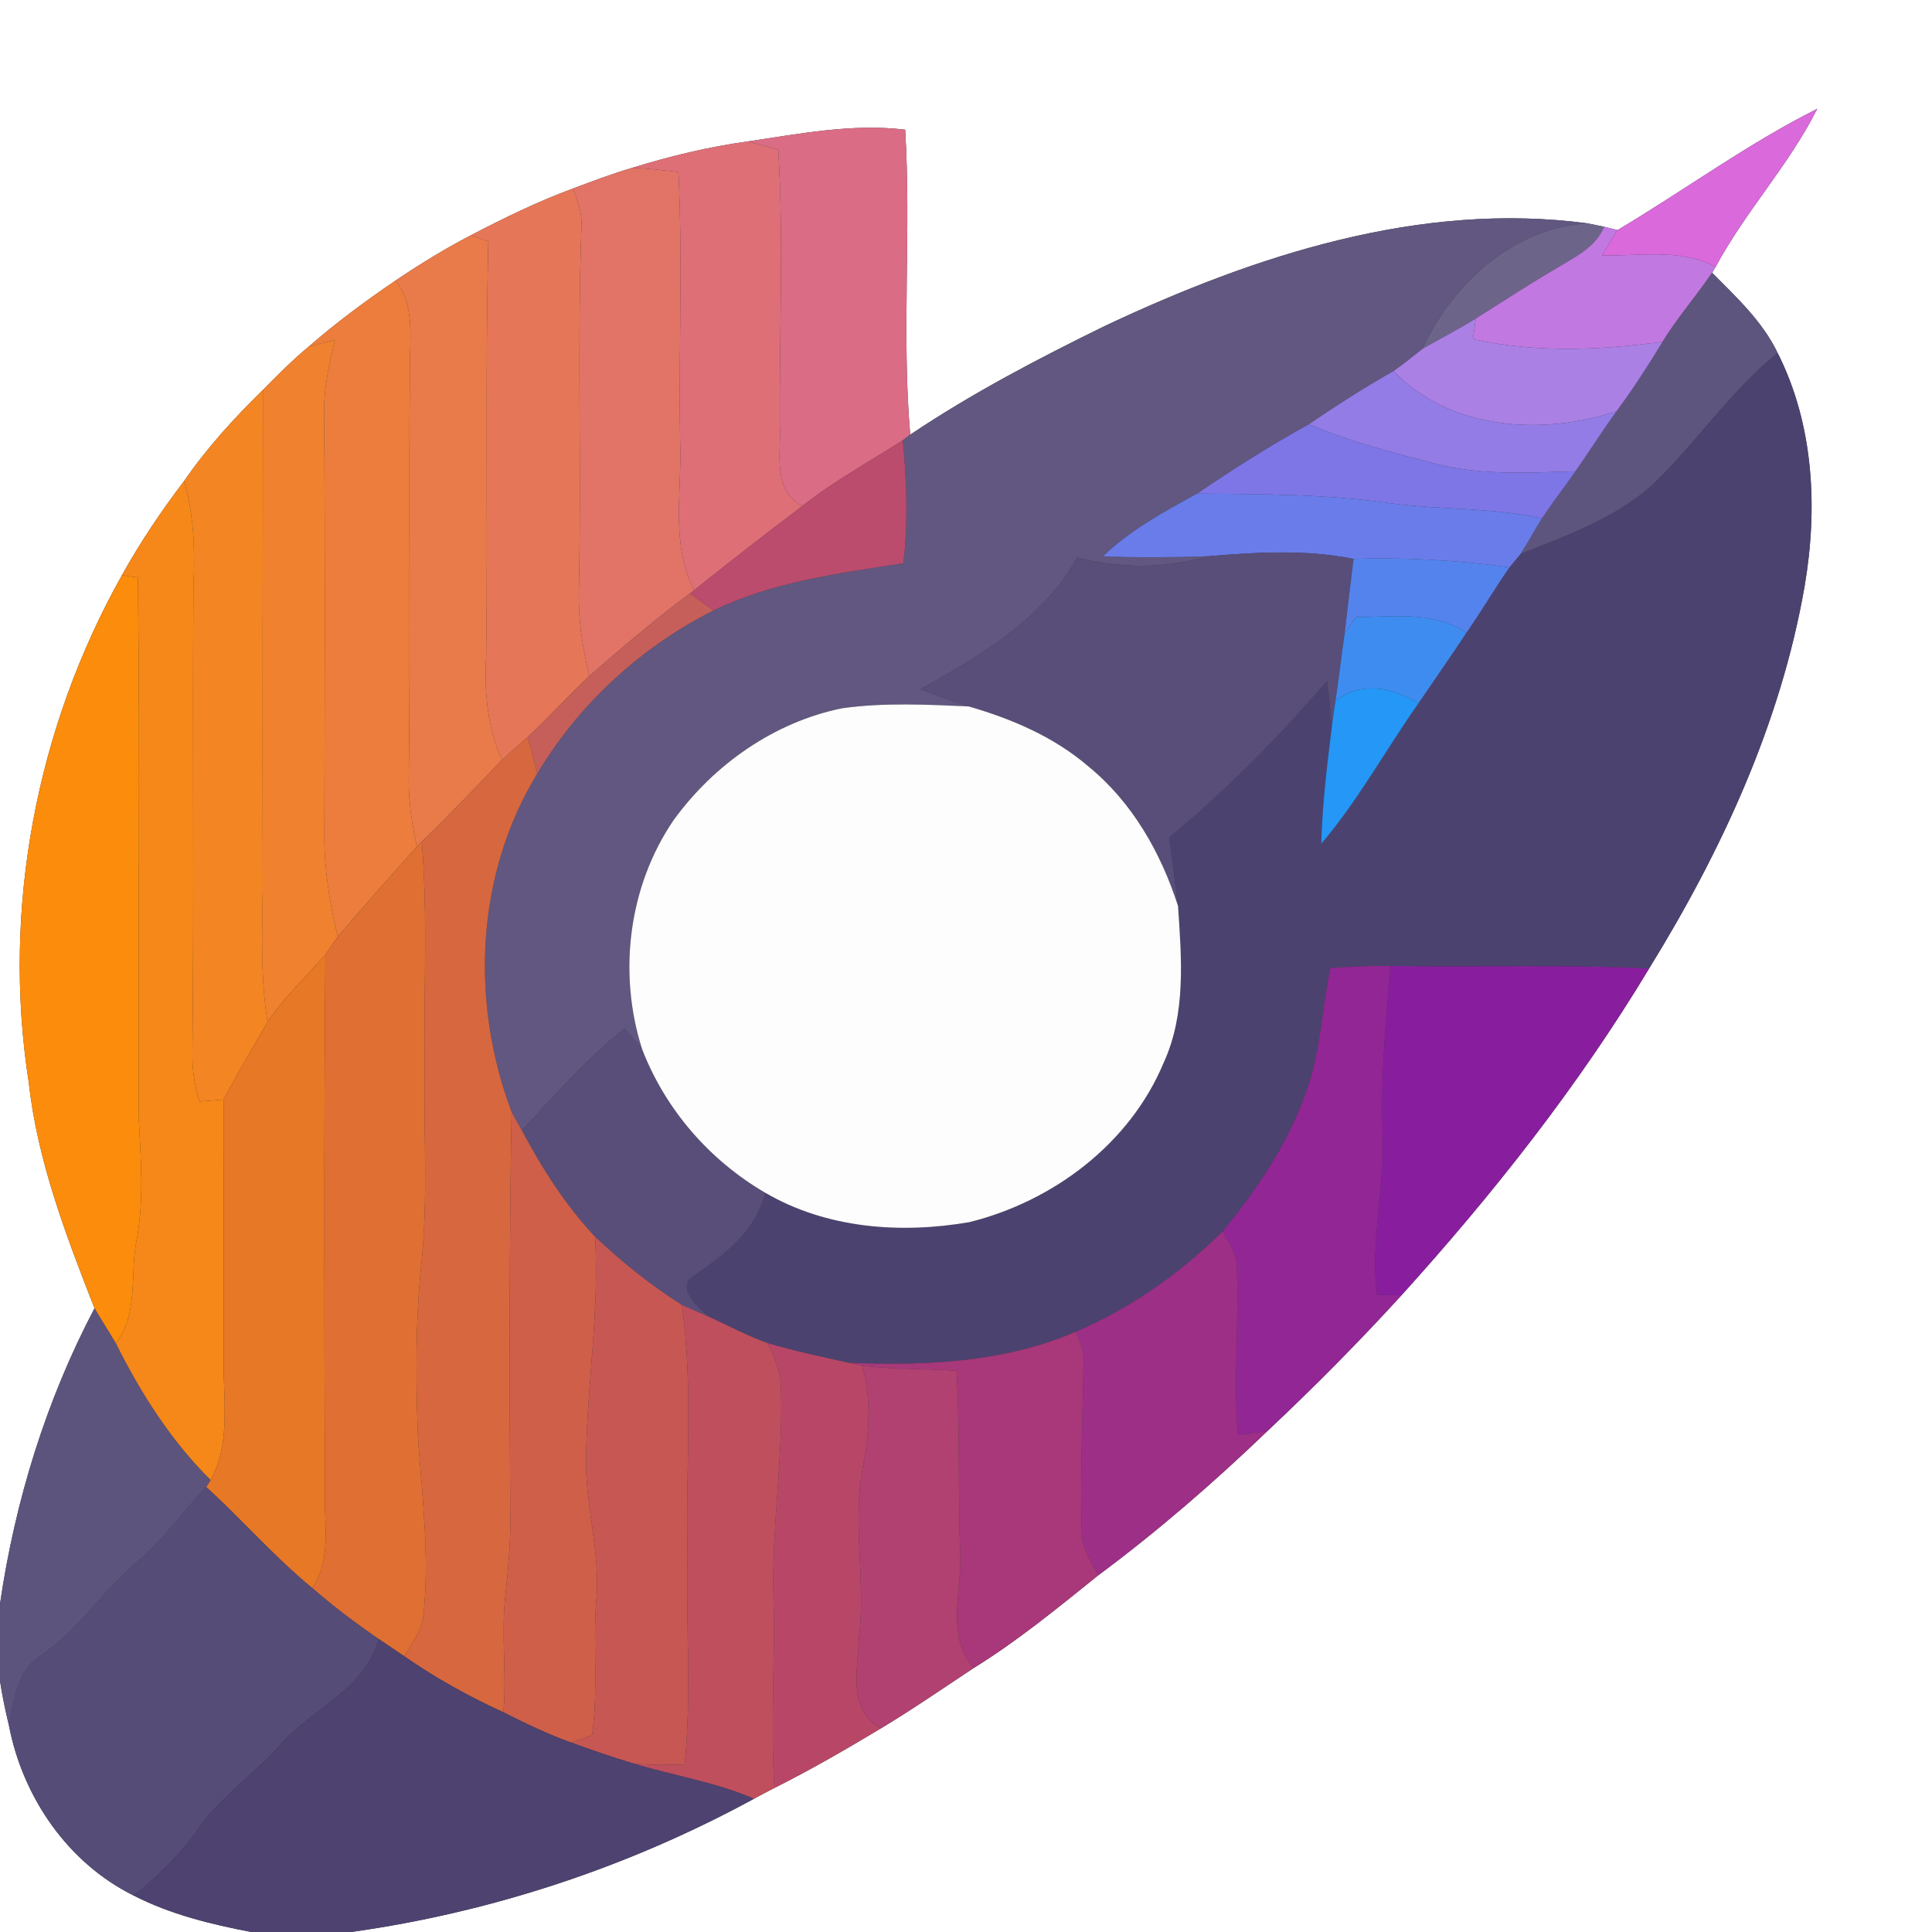<?xml version="1.0" encoding="UTF-8" ?>
<!DOCTYPE svg PUBLIC "-//W3C//DTD SVG 1.1//EN" "http://www.w3.org/Graphics/SVG/1.1/DTD/svg11.dtd">
<svg width="250pt" height="250pt" viewBox="0 0 250 250" version="1.1" xmlns="http://www.w3.org/2000/svg">
<rect x="0" y="0" width="250" height="250" fill="#333333" stroke="none"/>
<g id="#ffffffff">
<path fill="#ffffff" opacity="1.00" d=" M 0.00 0.00 L 250.00 0.00 L 250.00 250.00 L 45.43 250.00 C 63.67 247.44 81.39 241.57 97.56 232.76 C 98.44 232.28 99.32 231.82 100.21 231.36 C 104.93 229.00 109.49 226.35 114.01 223.64 C 118.09 221.18 122.01 218.48 125.98 215.85 C 131.70 212.32 136.89 208.04 142.12 203.84 C 149.82 198.12 157.08 191.83 163.99 185.19 C 169.99 179.55 175.79 173.70 181.34 167.62 C 193.22 154.49 204.25 140.52 213.39 125.33 C 222.76 110.13 230.44 93.57 233.51 75.88 C 235.24 65.76 234.72 54.95 230.02 45.66 C 228.06 41.57 224.68 38.46 221.55 35.29 L 222.00 34.54 C 225.84 27.37 231.50 21.36 235.15 14.08 C 226.13 18.60 217.97 24.62 209.31 29.77 C 208.88 29.66 208.02 29.45 207.58 29.34 C 207.05 29.23 205.97 29.01 205.43 28.90 C 183.81 26.02 162.39 33.04 143.05 42.14 C 134.39 46.38 125.79 50.87 117.78 56.25 C 116.66 43.12 117.92 29.92 117.13 16.78 C 110.30 15.96 103.51 17.30 96.78 18.30 C 91.71 18.99 86.72 20.20 81.83 21.71 C 79.23 22.48 76.69 23.43 74.15 24.39 C 69.59 26.07 65.22 28.21 60.92 30.45 C 57.55 32.20 54.31 34.19 51.16 36.32 C 47.28 38.96 43.50 41.75 39.96 44.84 C 37.86 46.58 35.93 48.52 34.02 50.46 C 30.29 54.10 26.78 57.96 23.82 62.25 C 20.87 66.12 18.15 70.17 15.78 74.43 C 4.70 94.16 0.23 117.60 3.71 139.99 C 4.83 150.18 8.52 159.81 12.23 169.29 C 5.96 181.21 1.95 194.22 0.00 207.53 L 0.00 0.00 Z" />
<path fill="#ffffff" opacity="1.00" d=" M 0.00 217.51 C 0.29 219.45 0.70 221.38 1.16 223.29 C 2.94 232.55 8.77 241.07 17.31 245.29 C 22.07 247.73 27.30 249.00 32.51 250.00 L 0.00 250.00 L 0.00 217.51 Z" />
</g>
<g id="#da69dbff">
<path fill="#da69db" opacity="1.00" d=" M 209.31 29.77 C 217.97 24.62 226.13 18.60 235.15 14.08 C 231.50 21.36 225.84 27.37 222.00 34.54 C 217.47 32.10 212.22 33.17 207.31 33.05 C 207.96 31.94 208.61 30.84 209.31 29.77 Z" />
</g>
<g id="#da6c85ff">
<path fill="#da6c85" opacity="1.00" d=" M 96.78 18.30 C 103.51 17.30 110.30 15.96 117.13 16.78 C 117.92 29.92 116.66 43.12 117.78 56.25 C 117.54 56.43 117.06 56.80 116.82 56.98 C 112.46 59.76 107.90 62.26 103.83 65.48 C 99.87 63.47 101.11 58.62 100.91 55.00 C 100.84 43.13 101.42 31.23 100.71 19.39 C 99.40 19.01 98.10 18.65 96.78 18.30 Z" />
</g>
<g id="#de6f76ff">
<path fill="#de6f76" opacity="1.00" d=" M 81.83 21.71 C 86.72 20.20 91.71 18.99 96.78 18.30 C 98.10 18.65 99.40 19.01 100.71 19.39 C 101.42 31.23 100.84 43.13 100.91 55.00 C 101.11 58.62 99.87 63.47 103.83 65.48 C 99.10 69.04 94.45 72.68 89.83 76.37 C 86.71 70.37 88.29 63.46 88.01 57.00 C 87.80 45.42 88.36 33.83 87.79 22.26 C 85.81 22.03 83.83 21.80 81.83 21.71 Z" />
</g>
<g id="#e17367ff">
<path fill="#e17367" opacity="1.00" d=" M 74.15 24.39 C 76.69 23.43 79.23 22.48 81.83 21.71 C 83.83 21.80 85.81 22.03 87.79 22.26 C 88.36 33.83 87.80 45.42 88.01 57.00 C 88.29 63.46 86.71 70.37 89.83 76.37 L 89.29 76.79 C 84.76 80.12 80.53 83.80 76.27 87.46 C 75.32 83.71 74.78 79.86 74.91 76.00 C 75.26 60.36 74.67 44.71 75.25 29.08 C 75.31 27.44 74.70 25.90 74.15 24.39 Z" />
</g>
<g id="#e57657ff">
<path fill="#e57657" opacity="1.00" d=" M 60.92 30.45 C 65.22 28.21 69.59 26.07 74.15 24.39 C 74.70 25.90 75.31 27.44 75.25 29.08 C 74.67 44.71 75.26 60.36 74.91 76.00 C 74.78 79.86 75.32 83.71 76.27 87.46 C 73.55 90.04 71.02 92.82 68.27 95.38 C 67.17 96.38 66.05 97.34 64.96 98.34 C 63.05 94.16 62.66 89.54 62.91 84.99 C 63.15 67.08 62.76 49.15 63.19 31.24 C 62.62 31.04 61.49 30.64 60.92 30.45 Z" />
</g>
<g id="#615780ff">
<path fill="#615780" opacity="1.00" d=" M 143.05 42.14 C 162.39 33.04 183.81 26.02 205.43 28.90 C 195.85 29.47 187.94 36.72 184.07 45.14 C 182.83 46.13 181.59 47.11 180.31 48.02 C 176.56 50.15 172.93 52.46 169.38 54.90 C 164.40 57.63 159.61 60.69 154.91 63.87 C 150.62 66.21 146.28 68.58 142.73 71.98 C 147.24 72.18 151.76 72.12 156.28 71.98 C 150.73 73.62 144.96 73.56 139.37 72.15 C 135.02 80.17 126.78 84.85 119.11 89.20 C 121.18 89.98 123.25 90.75 125.35 91.41 C 119.90 91.17 114.39 90.89 108.97 91.65 C 100.20 93.43 92.40 98.91 87.18 106.10 C 81.31 114.69 79.94 125.91 83.09 135.77 C 82.35 134.85 81.58 133.95 80.81 133.06 C 75.96 137.01 71.80 141.71 67.53 146.27 C 67.08 145.48 66.63 144.68 66.20 143.87 C 60.85 129.70 61.54 113.18 69.52 100.12 C 74.91 91.09 82.93 83.73 92.32 79.00 C 100.04 75.26 108.53 74.20 116.90 72.88 C 117.52 67.60 117.34 62.26 116.82 56.98 C 117.06 56.80 117.54 56.43 117.78 56.25 C 125.79 50.87 134.39 46.38 143.05 42.14 Z" />
</g>
<g id="#6d648aff">
<path fill="#6d648a" opacity="1.00" d=" M 184.07 45.14 C 187.94 36.72 195.85 29.47 205.43 28.90 C 205.97 29.01 207.05 29.23 207.58 29.34 C 206.51 31.96 203.87 33.22 201.59 34.61 C 197.98 36.70 194.50 39.00 190.97 41.22 C 188.72 42.62 186.36 43.82 184.07 45.14 Z" />
</g>
<g id="#c278e1ff">
<path fill="#c278e1" opacity="1.00" d=" M 207.58 29.34 C 208.02 29.45 208.88 29.66 209.31 29.77 C 208.61 30.84 207.96 31.94 207.31 33.05 C 212.22 33.17 217.47 32.10 222.00 34.54 L 221.55 35.29 C 219.50 38.33 217.06 41.09 215.14 44.22 C 207.02 45.33 198.66 45.66 190.61 43.89 C 190.73 43.00 190.85 42.11 190.97 41.22 C 194.50 39.00 197.98 36.70 201.59 34.61 C 203.87 33.22 206.51 31.96 207.58 29.34 Z" />
</g>
<g id="#e97a49ff">
<path fill="#e97a49" opacity="1.00" d=" M 51.16 36.32 C 54.31 34.19 57.55 32.20 60.92 30.45 C 61.49 30.64 62.62 31.04 63.19 31.24 C 62.76 49.15 63.15 67.08 62.91 84.99 C 62.66 89.54 63.05 94.16 64.96 98.34 C 61.53 101.89 58.15 105.49 54.58 108.90 L 53.94 109.56 C 53.34 106.75 52.88 103.89 52.89 101.01 C 53.13 83.34 52.86 65.67 53.04 48.01 C 52.97 44.07 53.82 39.65 51.16 36.32 Z" />
</g>
<g id="#5e557fff">
<path fill="#5e557f" opacity="1.00" d=" M 215.14 44.22 C 217.06 41.09 219.50 38.33 221.55 35.29 C 224.68 38.46 228.06 41.57 230.02 45.66 C 224.25 50.37 219.99 56.53 214.80 61.80 C 209.86 66.78 203.14 69.15 196.76 71.68 C 197.72 70.17 198.57 68.60 199.52 67.09 C 200.90 65.00 202.44 63.03 203.87 60.98 C 205.66 58.40 207.34 55.76 209.17 53.22 C 211.32 50.33 213.27 47.30 215.14 44.22 Z" />
</g>
<g id="#ec7d3cff">
<path fill="#ec7d3c" opacity="1.00" d=" M 39.96 44.84 C 43.50 41.75 47.28 38.96 51.16 36.32 C 53.82 39.65 52.97 44.07 53.04 48.01 C 52.86 65.67 53.13 83.34 52.89 101.01 C 52.88 103.89 53.34 106.75 53.94 109.56 C 50.50 113.42 47.05 117.27 43.71 121.21 C 42.65 116.90 41.96 112.48 41.97 108.03 C 42.02 89.68 42.10 71.32 41.93 52.97 C 41.96 49.93 42.64 46.95 43.33 44.00 C 42.20 44.27 41.08 44.54 39.96 44.84 Z" />
</g>
<g id="#aa80e5ff">
<path fill="#aa80e5" opacity="1.00" d=" M 184.07 45.14 C 186.36 43.82 188.72 42.62 190.97 41.22 C 190.85 42.11 190.73 43.00 190.61 43.89 C 198.66 45.66 207.02 45.33 215.14 44.22 C 213.27 47.30 211.32 50.33 209.17 53.22 C 199.56 56.40 187.65 55.66 180.31 48.02 C 181.59 47.11 182.83 46.13 184.07 45.14 Z" />
</g>
<g id="#f0812fff">
<path fill="#f0812f" opacity="1.00" d=" M 39.96 44.84 C 41.08 44.54 42.20 44.27 43.33 44.00 C 42.64 46.95 41.96 49.93 41.93 52.97 C 42.10 71.32 42.02 89.68 41.97 108.03 C 41.96 112.48 42.65 116.90 43.71 121.21 C 43.16 121.98 42.65 122.77 42.11 123.54 C 39.59 126.42 36.77 129.05 34.62 132.23 C 33.70 126.53 33.91 120.75 34.00 115.00 C 33.94 93.49 34.02 71.97 34.02 50.46 C 35.93 48.52 37.86 46.58 39.96 44.84 Z" />
</g>
<g id="#4c4270ff">
<path fill="#4c4270" opacity="1.00" d=" M 214.80 61.80 C 219.99 56.53 224.25 50.37 230.02 45.66 C 234.72 54.95 235.24 65.76 233.51 75.88 C 230.44 93.57 222.76 110.13 213.39 125.33 C 202.25 124.77 191.10 125.18 179.96 124.99 C 177.35 124.96 174.75 125.08 172.16 125.27 C 171.05 130.54 170.90 136.02 169.06 141.12 C 166.74 147.86 162.72 153.86 158.21 159.33 C 152.73 164.77 146.31 169.29 139.20 172.33 C 129.94 176.32 119.70 176.76 109.77 176.34 C 106.27 175.54 102.75 174.83 99.31 173.79 C 96.72 172.86 94.28 171.55 91.79 170.41 C 90.32 169.22 87.26 166.55 89.92 164.99 C 93.85 162.29 97.84 159.24 99.02 154.34 C 106.96 158.98 116.52 159.68 125.42 158.15 C 136.28 155.46 146.22 147.99 150.58 137.51 C 153.49 131.18 152.89 124.00 152.44 117.25 C 152.09 114.28 151.66 111.33 151.30 108.36 C 158.72 102.24 165.46 95.35 171.76 88.09 C 171.98 90.14 172.19 92.19 172.31 94.25 C 171.70 99.21 171.09 104.18 170.97 109.19 C 175.76 103.56 179.32 97.02 183.56 90.99 C 185.63 87.97 187.72 84.95 189.75 81.89 C 191.69 79.11 193.39 76.18 195.33 73.41 C 195.69 72.98 196.40 72.11 196.76 71.68 C 203.14 69.15 209.86 66.78 214.80 61.80 Z" />
</g>
<g id="#937ce6ff">
<path fill="#937ce6" opacity="1.00" d=" M 169.38 54.90 C 172.93 52.46 176.56 50.15 180.31 48.02 C 187.65 55.66 199.56 56.40 209.17 53.22 C 207.34 55.76 205.66 58.40 203.87 60.98 C 197.88 61.16 191.77 61.54 185.90 60.05 C 180.32 58.58 174.69 57.18 169.38 54.90 Z" />
</g>
<g id="#f38523ff">
<path fill="#f38523" opacity="1.00" d=" M 23.82 62.25 C 26.78 57.96 30.29 54.10 34.02 50.46 C 34.02 71.97 33.94 93.49 34.00 115.00 C 33.91 120.75 33.70 126.53 34.62 132.23 C 32.69 135.57 30.73 138.89 28.92 142.29 C 27.89 142.37 26.85 142.45 25.82 142.54 C 25.15 140.44 24.84 138.24 24.90 136.04 C 25.12 116.03 24.89 96.01 25.03 76.00 C 25.24 71.38 25.13 66.71 23.82 62.25 Z" />
</g>
<g id="#7e76e7ff">
<path fill="#7e76e7" opacity="1.00" d=" M 154.91 63.87 C 159.61 60.69 164.40 57.63 169.38 54.90 C 174.69 57.18 180.32 58.58 185.90 60.05 C 191.77 61.54 197.88 61.16 203.87 60.98 C 202.44 63.03 200.90 65.00 199.52 67.09 C 193.09 65.63 186.47 66.00 179.98 65.13 C 171.67 63.93 163.27 63.93 154.91 63.87 Z" />
</g>
<g id="#bb4c6dff">
<path fill="#bb4c6d" opacity="1.00" d=" M 103.83 65.48 C 107.90 62.26 112.46 59.76 116.82 56.98 C 117.34 62.26 117.52 67.60 116.90 72.88 C 108.53 74.20 100.04 75.26 92.32 79.00 C 91.31 78.26 90.30 77.53 89.29 76.79 L 89.83 76.37 C 94.45 72.68 99.10 69.04 103.83 65.48 Z" />
</g>
<g id="#f68719ff">
<path fill="#f68719" opacity="1.00" d=" M 15.78 74.43 C 18.15 70.17 20.87 66.12 23.82 62.25 C 25.13 66.71 25.24 71.38 25.03 76.00 C 24.89 96.01 25.12 116.03 24.90 136.04 C 24.84 138.24 25.15 140.44 25.82 142.54 C 26.85 142.45 27.89 142.37 28.92 142.29 C 28.93 153.53 28.96 164.77 28.95 176.00 C 28.86 181.19 29.89 186.76 27.25 191.52 C 22.11 186.44 18.20 180.27 14.99 173.84 C 17.94 170.04 16.80 164.97 17.66 160.54 C 18.66 155.40 18.23 150.19 17.97 145.00 C 17.84 121.58 18.15 98.14 17.84 74.73 C 17.33 74.65 16.30 74.50 15.78 74.43 Z" />
</g>
<g id="#697ceaff">
<path fill="#697cea" opacity="1.00" d=" M 142.73 71.98 C 146.28 68.58 150.62 66.21 154.91 63.87 C 163.27 63.93 171.67 63.93 179.98 65.13 C 186.47 66.00 193.09 65.63 199.52 67.09 C 198.57 68.60 197.72 70.17 196.76 71.68 C 196.40 72.11 195.69 72.98 195.33 73.41 C 188.64 72.50 181.90 72.10 175.15 72.32 C 168.93 71.08 162.56 71.46 156.28 71.98 C 151.76 72.12 147.24 72.18 142.73 71.98 Z" />
</g>
<g id="#584e79ff">
<path fill="#584e79" opacity="1.00" d=" M 139.37 72.15 C 144.96 73.56 150.73 73.62 156.28 71.98 C 162.56 71.46 168.93 71.08 175.15 72.32 C 174.75 75.54 174.37 78.77 173.99 82.00 C 173.57 84.90 173.26 87.81 172.80 90.70 C 172.62 91.88 172.46 93.07 172.31 94.25 C 172.19 92.19 171.98 90.14 171.76 88.09 C 165.46 95.35 158.72 102.24 151.30 108.36 C 151.66 111.33 152.09 114.28 152.44 117.25 C 150.23 110.35 146.50 103.78 140.82 99.16 C 136.39 95.35 130.92 93.02 125.35 91.41 C 123.25 90.75 121.18 89.98 119.11 89.20 C 126.78 84.85 135.02 80.17 139.37 72.15 Z" />
<path fill="#584e79" opacity="1.00" d=" M 67.53 146.27 C 71.80 141.71 75.96 137.01 80.81 133.06 C 81.58 133.95 82.35 134.85 83.09 135.77 C 86.10 143.57 91.81 150.14 99.02 154.34 C 97.84 159.24 93.85 162.29 89.92 164.99 C 87.26 166.55 90.32 169.22 91.79 170.41 C 90.60 169.87 89.40 169.39 88.23 168.85 C 84.20 166.31 80.47 163.29 77.00 160.03 C 73.17 155.95 70.15 151.20 67.53 146.27 Z" />
</g>
<g id="#5483eeff">
<path fill="#5483ee" opacity="1.00" d=" M 175.15 72.32 C 181.90 72.10 188.64 72.50 195.33 73.41 C 193.39 76.18 191.69 79.11 189.75 81.89 C 185.57 79.01 180.24 79.83 175.45 79.86 C 174.95 80.57 174.47 81.28 173.99 82.00 C 174.37 78.77 174.75 75.54 175.15 72.32 Z" />
</g>
<g id="#fb8c0cff">
<path fill="#fb8c0c" opacity="1.00" d=" M 15.78 74.43 C 16.30 74.50 17.33 74.65 17.84 74.73 C 18.15 98.14 17.84 121.58 17.97 145.00 C 18.23 150.19 18.66 155.40 17.66 160.54 C 16.80 164.97 17.94 170.04 14.99 173.84 C 14.09 172.31 13.12 170.82 12.23 169.29 C 8.52 159.81 4.83 150.18 3.71 139.99 C 0.23 117.60 4.70 94.16 15.78 74.43 Z" />
</g>
<g id="#c65f59ff">
<path fill="#c65f59" opacity="1.00" d=" M 76.27 87.46 C 80.53 83.80 84.76 80.12 89.29 76.79 C 90.30 77.53 91.31 78.26 92.32 79.00 C 82.93 83.73 74.91 91.09 69.52 100.12 C 69.14 98.53 68.73 96.95 68.27 95.38 C 71.02 92.82 73.55 90.04 76.27 87.46 Z" />
</g>
<g id="#3f8cf1ff">
<path fill="#3f8cf1" opacity="1.00" d=" M 175.45 79.86 C 180.24 79.83 185.57 79.01 189.75 81.89 C 187.72 84.95 185.63 87.97 183.56 90.99 C 180.21 88.96 176.10 88.10 172.80 90.70 C 173.26 87.81 173.57 84.90 173.99 82.00 C 174.47 81.28 174.95 80.57 175.45 79.86 Z" />
</g>
<g id="#2497f7ff">
<path fill="#2497f7" opacity="1.00" d=" M 172.80 90.70 C 176.10 88.10 180.21 88.96 183.56 90.99 C 179.32 97.02 175.76 103.56 170.97 109.19 C 171.09 104.18 171.70 99.21 172.31 94.25 C 172.46 93.07 172.62 91.88 172.80 90.70 Z" />
</g>
<g id="#fdfdfdff">
<path fill="#fdfdfd" opacity="1.00" d=" M 87.18 106.10 C 92.40 98.91 100.20 93.43 108.97 91.65 C 114.39 90.89 119.90 91.17 125.35 91.41 C 130.92 93.02 136.39 95.35 140.82 99.16 C 146.50 103.78 150.23 110.35 152.44 117.25 C 152.89 124.00 153.49 131.18 150.58 137.51 C 146.22 147.99 136.28 155.46 125.42 158.15 C 116.52 159.68 106.96 158.98 99.02 154.34 C 91.81 150.14 86.10 143.57 83.09 135.77 C 79.94 125.91 81.31 114.69 87.18 106.10 Z" />
</g>
<g id="#d7673fff">
<path fill="#d7673f" opacity="1.00" d=" M 64.96 98.34 C 66.05 97.34 67.17 96.38 68.27 95.38 C 68.73 96.95 69.14 98.53 69.52 100.12 C 61.54 113.18 60.85 129.70 66.20 143.87 C 65.89 161.58 65.92 179.29 66.03 197.00 C 66.04 200.15 65.73 203.28 65.40 206.41 C 64.82 211.45 65.58 216.52 65.14 221.57 C 60.66 219.52 56.35 217.14 52.31 214.32 C 53.32 212.63 54.60 210.97 54.80 208.94 C 55.60 201.31 54.63 193.65 54.09 186.03 C 53.80 178.55 53.75 171.03 54.52 163.58 C 55.42 155.08 54.78 146.52 54.96 138.00 C 54.80 128.30 55.38 118.58 54.58 108.90 C 58.15 105.49 61.53 101.89 64.96 98.34 Z" />
</g>
<g id="#df6f32ff">
<path fill="#df6f32" opacity="1.00" d=" M 53.94 109.56 L 54.58 108.90 C 55.38 118.58 54.80 128.30 54.96 138.00 C 54.78 146.52 55.42 155.08 54.52 163.58 C 53.75 171.03 53.80 178.55 54.09 186.03 C 54.63 193.65 55.60 201.31 54.80 208.94 C 54.60 210.97 53.32 212.63 52.31 214.32 C 51.20 213.58 50.09 212.83 48.99 212.08 C 46.02 210.04 43.13 207.87 40.41 205.50 C 42.93 201.81 41.92 197.18 42.05 193.00 C 41.96 169.85 41.91 146.69 42.11 123.54 C 42.65 122.77 43.16 121.98 43.71 121.21 C 47.05 117.27 50.50 113.42 53.94 109.56 Z" />
</g>
<g id="#e77825ff">
<path fill="#e77825" opacity="1.00" d=" M 34.62 132.23 C 36.77 129.05 39.59 126.42 42.11 123.54 C 41.91 146.69 41.96 169.85 42.05 193.00 C 41.92 197.18 42.93 201.81 40.41 205.50 C 35.51 201.48 31.36 196.67 26.68 192.42 C 26.82 192.19 27.11 191.75 27.25 191.52 C 29.89 186.76 28.86 181.19 28.95 176.00 C 28.96 164.77 28.93 153.53 28.92 142.29 C 30.73 138.89 32.69 135.57 34.62 132.23 Z" />
</g>
<g id="#922694ff">
<path fill="#922694" opacity="1.00" d=" M 172.16 125.27 C 174.75 125.08 177.35 124.96 179.96 124.99 C 179.28 132.30 178.65 139.62 178.93 146.96 C 179.18 153.85 177.29 160.66 178.20 167.54 C 179.24 167.57 180.29 167.59 181.34 167.62 C 175.79 173.70 169.99 179.55 163.99 185.19 C 162.72 185.35 161.46 185.52 160.19 185.70 C 159.58 178.46 160.35 171.20 160.04 163.96 C 160.04 162.23 159.00 160.79 158.21 159.33 C 162.72 153.86 166.74 147.86 169.06 141.12 C 170.90 136.02 171.05 130.54 172.16 125.27 Z" />
</g>
<g id="#881e9eff">
<path fill="#881e9e" opacity="1.00" d=" M 179.96 124.99 C 191.10 125.18 202.25 124.77 213.39 125.33 C 204.25 140.52 193.22 154.49 181.34 167.62 C 180.29 167.59 179.24 167.57 178.20 167.54 C 177.29 160.66 179.18 153.85 178.93 146.96 C 178.65 139.62 179.28 132.30 179.96 124.99 Z" />
</g>
<g id="#cf5f49ff">
<path fill="#cf5f49" opacity="1.00" d=" M 66.20 143.87 C 66.63 144.68 67.08 145.48 67.53 146.27 C 70.15 151.20 73.17 155.95 77.00 160.03 C 77.56 169.39 76.04 178.67 75.85 188.00 C 75.58 194.38 77.72 200.60 77.17 206.98 C 76.69 212.83 77.45 218.72 76.61 224.55 C 75.93 224.78 74.57 225.25 73.89 225.48 C 70.87 224.40 67.99 223.01 65.14 221.57 C 65.58 216.52 64.82 211.45 65.40 206.41 C 65.73 203.28 66.04 200.15 66.03 197.00 C 65.92 179.29 65.89 161.58 66.20 143.87 Z" />
</g>
<g id="#c75753ff">
<path fill="#c75753" opacity="1.00" d=" M 77.00 160.03 C 80.47 163.29 84.20 166.31 88.23 168.85 C 89.75 179.50 88.68 190.29 88.97 201.00 C 88.72 210.10 89.51 219.23 88.60 228.31 C 86.37 228.39 84.13 228.43 81.91 228.18 C 79.20 227.38 76.54 226.43 73.89 225.48 C 74.57 225.25 75.93 224.78 76.61 224.55 C 77.45 218.72 76.69 212.83 77.17 206.98 C 77.72 200.60 75.58 194.38 75.85 188.00 C 76.04 178.67 77.56 169.39 77.00 160.03 Z" />
</g>
<g id="#9d2f87ff">
<path fill="#9d2f87" opacity="1.00" d=" M 139.20 172.33 C 146.31 169.29 152.73 164.77 158.21 159.33 C 159.00 160.79 160.04 162.23 160.04 163.96 C 160.35 171.20 159.58 178.46 160.19 185.70 C 161.46 185.52 162.72 185.35 163.99 185.19 C 157.08 191.83 149.82 198.12 142.12 203.84 C 141.14 202.02 139.93 200.19 139.97 198.03 C 139.76 190.72 140.10 183.40 140.22 176.09 C 140.29 174.75 139.70 173.53 139.20 172.33 Z" />
</g>
<g id="#bf4f5dff">
<path fill="#bf4f5d" opacity="1.00" d=" M 88.23 168.85 C 89.40 169.39 90.60 169.87 91.79 170.41 C 94.28 171.55 96.72 172.86 99.31 173.79 C 100.25 175.71 101.13 177.73 101.07 179.92 C 101.33 188.99 99.81 197.99 100.09 207.06 C 100.31 215.16 99.68 223.26 100.21 231.36 C 99.32 231.82 98.44 232.28 97.56 232.76 C 92.54 230.58 87.10 229.77 81.91 228.18 C 84.13 228.43 86.37 228.39 88.60 228.31 C 89.51 219.23 88.72 210.10 88.97 201.00 C 88.68 190.29 89.75 179.50 88.23 168.85 Z" />
</g>
<g id="#5d547dff">
<path fill="#5d547d" opacity="1.00" d=" M 0.00 207.53 C 1.95 194.22 5.96 181.21 12.23 169.29 C 13.12 170.82 14.09 172.31 14.99 173.84 C 18.20 180.27 22.11 186.44 27.25 191.52 C 27.11 191.75 26.82 192.19 26.68 192.42 C 23.71 195.55 21.23 199.15 17.92 201.95 C 13.35 205.73 10.19 210.94 5.21 214.28 C 2.16 216.22 1.83 220.06 1.16 223.29 C 0.70 221.38 0.29 219.45 0.00 217.51 L 0.00 207.53 Z" />
</g>
<g id="#a8387aff">
<path fill="#a8387a" opacity="1.00" d=" M 109.77 176.34 C 119.70 176.76 129.94 176.32 139.20 172.33 C 139.70 173.53 140.29 174.75 140.22 176.09 C 140.10 183.40 139.76 190.72 139.97 198.03 C 139.93 200.19 141.14 202.02 142.12 203.84 C 136.89 208.04 131.70 212.32 125.98 215.85 C 122.33 211.59 124.52 205.75 124.25 200.71 C 123.95 192.93 124.24 185.15 123.78 177.38 C 119.71 177.09 115.61 177.23 111.55 176.72 C 111.11 176.63 110.22 176.44 109.77 176.34 Z" />
</g>
<g id="#b84767ff">
<path fill="#b84767" opacity="1.00" d=" M 99.31 173.79 C 102.75 174.83 106.27 175.54 109.77 176.34 C 110.22 176.44 111.11 176.63 111.55 176.72 C 112.80 180.99 112.50 185.47 111.66 189.78 C 110.24 197.14 112.08 204.60 111.14 212.00 C 111.04 215.99 109.59 221.41 114.01 223.64 C 109.49 226.35 104.93 229.00 100.21 231.36 C 99.68 223.26 100.31 215.16 100.09 207.06 C 99.81 197.99 101.33 188.99 101.07 179.92 C 101.13 177.73 100.25 175.71 99.31 173.79 Z" />
</g>
<g id="#b04170ff">
<path fill="#b04170" opacity="1.00" d=" M 111.55 176.72 C 115.61 177.23 119.71 177.09 123.78 177.38 C 124.24 185.15 123.95 192.93 124.25 200.71 C 124.52 205.75 122.33 211.59 125.98 215.85 C 122.01 218.48 118.09 221.18 114.01 223.64 C 109.59 221.41 111.04 215.99 111.14 212.00 C 112.08 204.60 110.24 197.14 111.66 189.78 C 112.50 185.47 112.80 180.99 111.55 176.72 Z" />
</g>
<g id="#564c78ff">
<path fill="#564c78" opacity="1.00" d=" M 17.92 201.95 C 21.23 199.15 23.71 195.55 26.68 192.42 C 31.36 196.67 35.51 201.48 40.41 205.50 C 43.13 207.87 46.02 210.04 48.99 212.08 C 47.17 218.78 40.16 221.12 36.03 226.03 C 32.71 229.68 28.55 232.53 25.68 236.60 C 23.36 239.92 20.45 242.75 17.31 245.29 C 8.77 241.07 2.94 232.55 1.16 223.29 C 1.83 220.06 2.16 216.22 5.21 214.28 C 10.19 210.94 13.35 205.73 17.92 201.95 Z" />
</g>
<g id="#4d4270ff">
<path fill="#4d4270" opacity="1.00" d=" M 48.99 212.08 C 50.09 212.83 51.20 213.58 52.31 214.32 C 56.35 217.14 60.66 219.52 65.14 221.57 C 67.99 223.01 70.87 224.40 73.89 225.48 C 76.54 226.43 79.20 227.38 81.91 228.18 C 87.10 229.77 92.54 230.58 97.56 232.76 C 81.39 241.57 63.67 247.44 45.43 250.00 L 32.51 250.00 C 27.30 249.00 22.07 247.73 17.31 245.29 C 20.45 242.75 23.36 239.92 25.68 236.60 C 28.55 232.53 32.71 229.68 36.03 226.03 C 40.16 221.12 47.17 218.78 48.99 212.08 Z" />
</g>
</svg>
